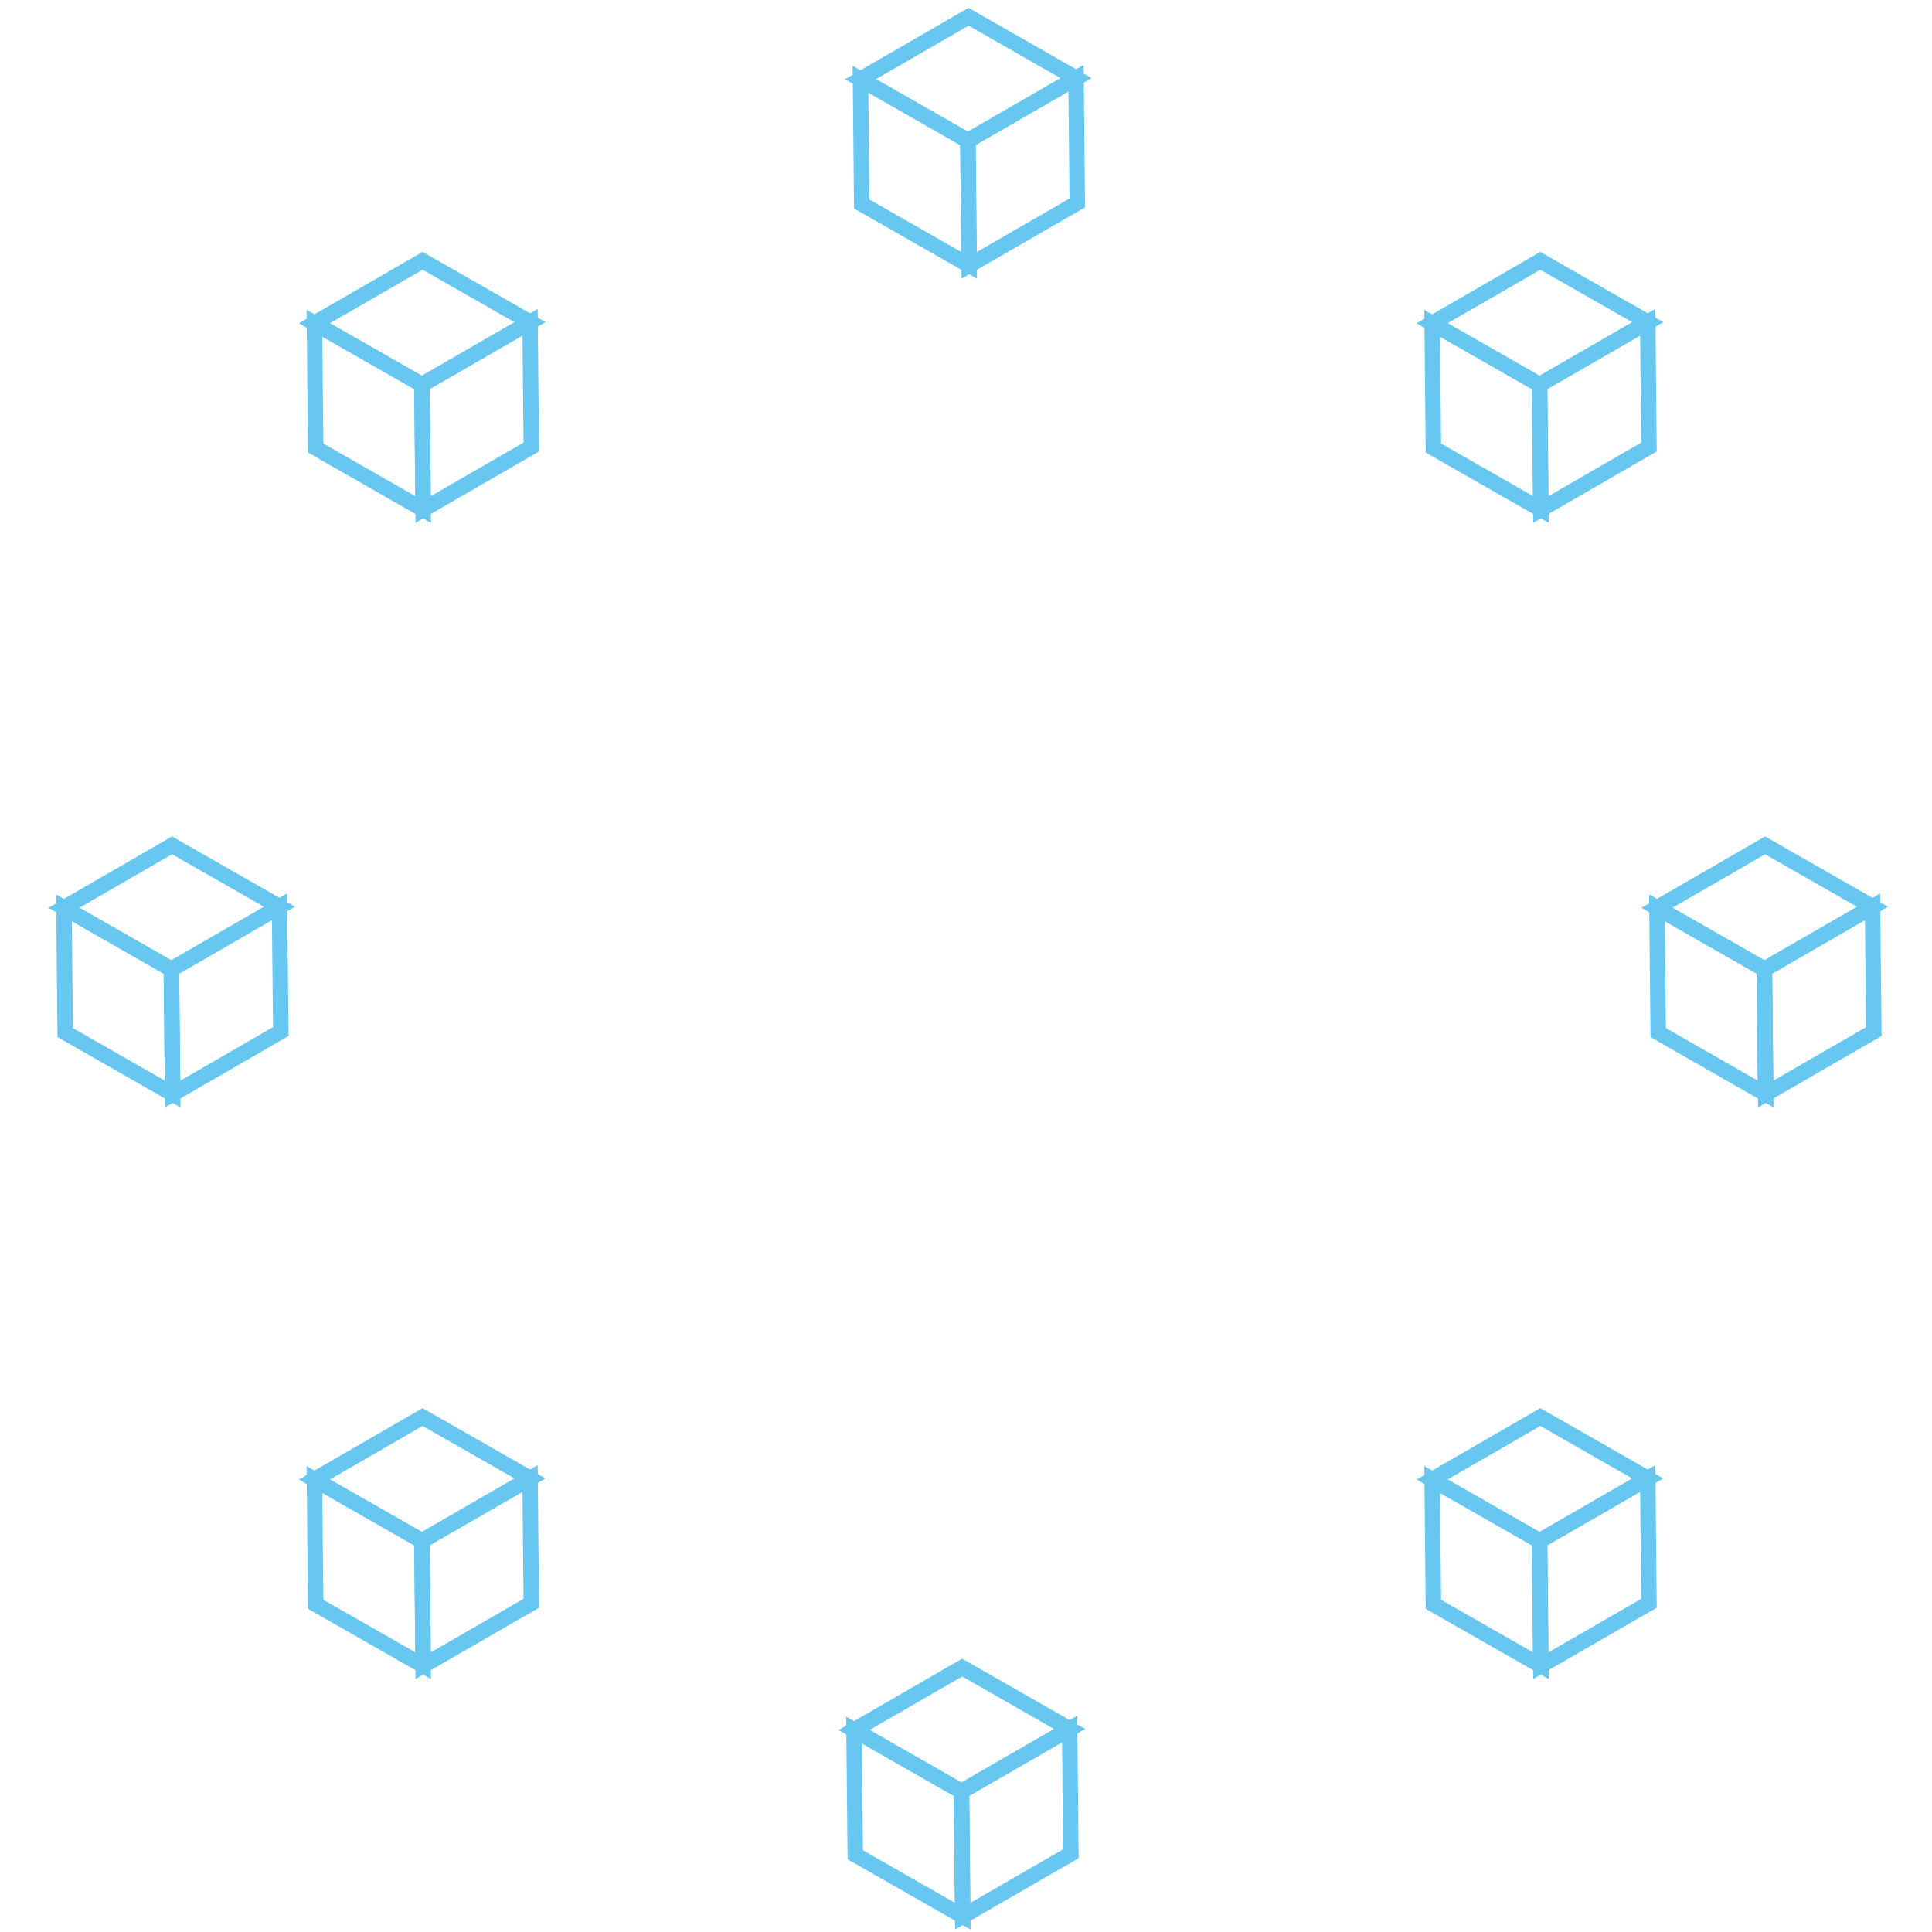 <svg xmlns="http://www.w3.org/2000/svg" viewBox="0 0 500 500" width="500" height="500">
	<style>
		tspan { white-space:pre }
		.shp0 { fill: none;stroke: #67C7F1;stroke-linecap:round;stroke-width: 4 } 
	</style>
	<g id="scalable">
		<g id="Group 569">
			<path id="Path 779" class="shp0" d="M44.53 218.78L72.34 234.67L44.35 250.83L16.55 234.94L44.53 218.78Z" />
			<g id="Group 556">
				<g id="Group 555">
					<path id="Path 780" class="shp0" d="M72.34 234.67L72.67 266.97L44.68 283.13L44.35 250.83L72.34 234.67Z" />
				</g>
			</g>
			<g id="Group 558">
				<g id="Group 557">
					<path id="Path 781" class="shp0" d="M44.35 250.83L44.68 283.13L16.87 267.23L16.55 234.94L44.35 250.83Z" />
				</g>
			</g>
		</g>
		<g id="Group 570">
			<path id="Path 779" class="shp0" d="M456.81 218.78L484.61 234.67L456.63 250.83L428.82 234.94L456.81 218.78Z" />
			<g id="Group 556">
				<g id="Group 555">
					<path id="Path 780" class="shp0" d="M484.61 234.67L484.94 266.97L456.95 283.13L456.63 250.83L484.61 234.67Z" />
				</g>
			</g>
			<g id="Group 558">
				<g id="Group 557">
					<path id="Path 781" class="shp0" d="M456.63 250.83L456.95 283.13L429.14 267.23L428.82 234.94L456.63 250.83Z" />
				</g>
			</g>
		</g>
		<g id="Group 571">
			<path id="Path 779" class="shp0" d="M398.62 366.73L426.43 382.62L398.44 398.78L370.64 382.89L398.62 366.73Z" />
			<g id="Group 556">
				<g id="Group 555">
					<path id="Path 780" class="shp0" d="M426.43 382.62L426.75 414.92L398.77 431.08L398.44 398.78L426.43 382.62Z" />
				</g>
			</g>
			<g id="Group 558">
				<g id="Group 557">
					<path id="Path 781" class="shp0" d="M398.44 398.78L398.77 431.08L370.96 415.19L370.64 382.89L398.44 398.78Z" />
				</g>
			</g>
		</g>
		<g id="Group 575">
			<path id="Path 779" class="shp0" d="M398.62 67.5L426.43 83.39L398.44 99.55L370.64 83.66L398.62 67.5Z" />
			<g id="Group 556">
				<g id="Group 555">
					<path id="Path 780" class="shp0" d="M426.43 83.39L426.75 115.69L398.77 131.85L398.44 99.55L426.43 83.39Z" />
				</g>
			</g>
			<g id="Group 558">
				<g id="Group 557">
					<path id="Path 781" class="shp0" d="M398.44 99.55L398.77 131.85L370.96 115.96L370.64 83.66L398.44 99.55Z" />
				</g>
			</g>
		</g>
		<g id="Group 572">
			<path id="Path 779" class="shp0" d="M109.37 366.73L137.18 382.62L109.19 398.78L81.38 382.89L109.37 366.73Z" />
			<g id="Group 556">
				<g id="Group 555">
					<path id="Path 780" class="shp0" d="M137.18 382.62L137.5 414.92L109.51 431.08L109.19 398.78L137.18 382.62Z" />
				</g>
			</g>
			<g id="Group 558">
				<g id="Group 557">
					<path id="Path 781" class="shp0" d="M109.19 398.78L109.51 431.08L81.7 415.19L81.38 382.89L109.19 398.78Z" />
				</g>
			</g>
		</g>
		<g id="Group 576">
			<path id="Path 779" class="shp0" d="M109.37 67.5L137.18 83.39L109.19 99.55L81.38 83.66L109.37 67.5Z" />
			<g id="Group 556">
				<g id="Group 555">
					<path id="Path 780" class="shp0" d="M137.18 83.39L137.5 115.69L109.51 131.85L109.19 99.55L137.18 83.39Z" />
				</g>
			</g>
			<g id="Group 558">
				<g id="Group 557">
					<path id="Path 781" class="shp0" d="M109.19 99.55L109.51 131.85L81.7 115.96L81.38 83.66L109.19 99.55Z" />
				</g>
			</g>
		</g>
		<g id="Group 573">
			<path id="Path 779" class="shp0" d="M249.01 431.57L276.82 447.46L248.83 463.61L221.02 447.72L249.01 431.57Z" />
			<g id="Group 556">
				<g id="Group 555">
					<path id="Path 780" class="shp0" d="M276.82 447.46L277.14 479.75L249.15 495.91L248.83 463.61L276.82 447.46Z" />
				</g>
			</g>
			<g id="Group 558">
				<g id="Group 557">
					<path id="Path 781" class="shp0" d="M248.83 463.61L249.15 495.91L221.34 480.02L221.02 447.72L248.83 463.61Z" />
				</g>
			</g>
		</g>
		<g id="Group 574">
			<path id="Path 779" class="shp0" d="M250.67 4.33L278.48 20.22L250.49 36.38L222.69 20.49L250.67 4.33Z" />
			<g id="Group 556">
				<g id="Group 555">
					<path id="Path 780" class="shp0" d="M278.48 20.22L278.8 52.52L250.81 68.68L250.49 36.38L278.48 20.22Z" />
				</g>
			</g>
			<g id="Group 558">
				<g id="Group 557">
					<path id="Path 781" class="shp0" d="M250.49 36.38L250.81 68.68L223.01 52.79L222.69 20.49L250.49 36.38Z" />
				</g>
			</g>
		</g>
	</g>
</svg>